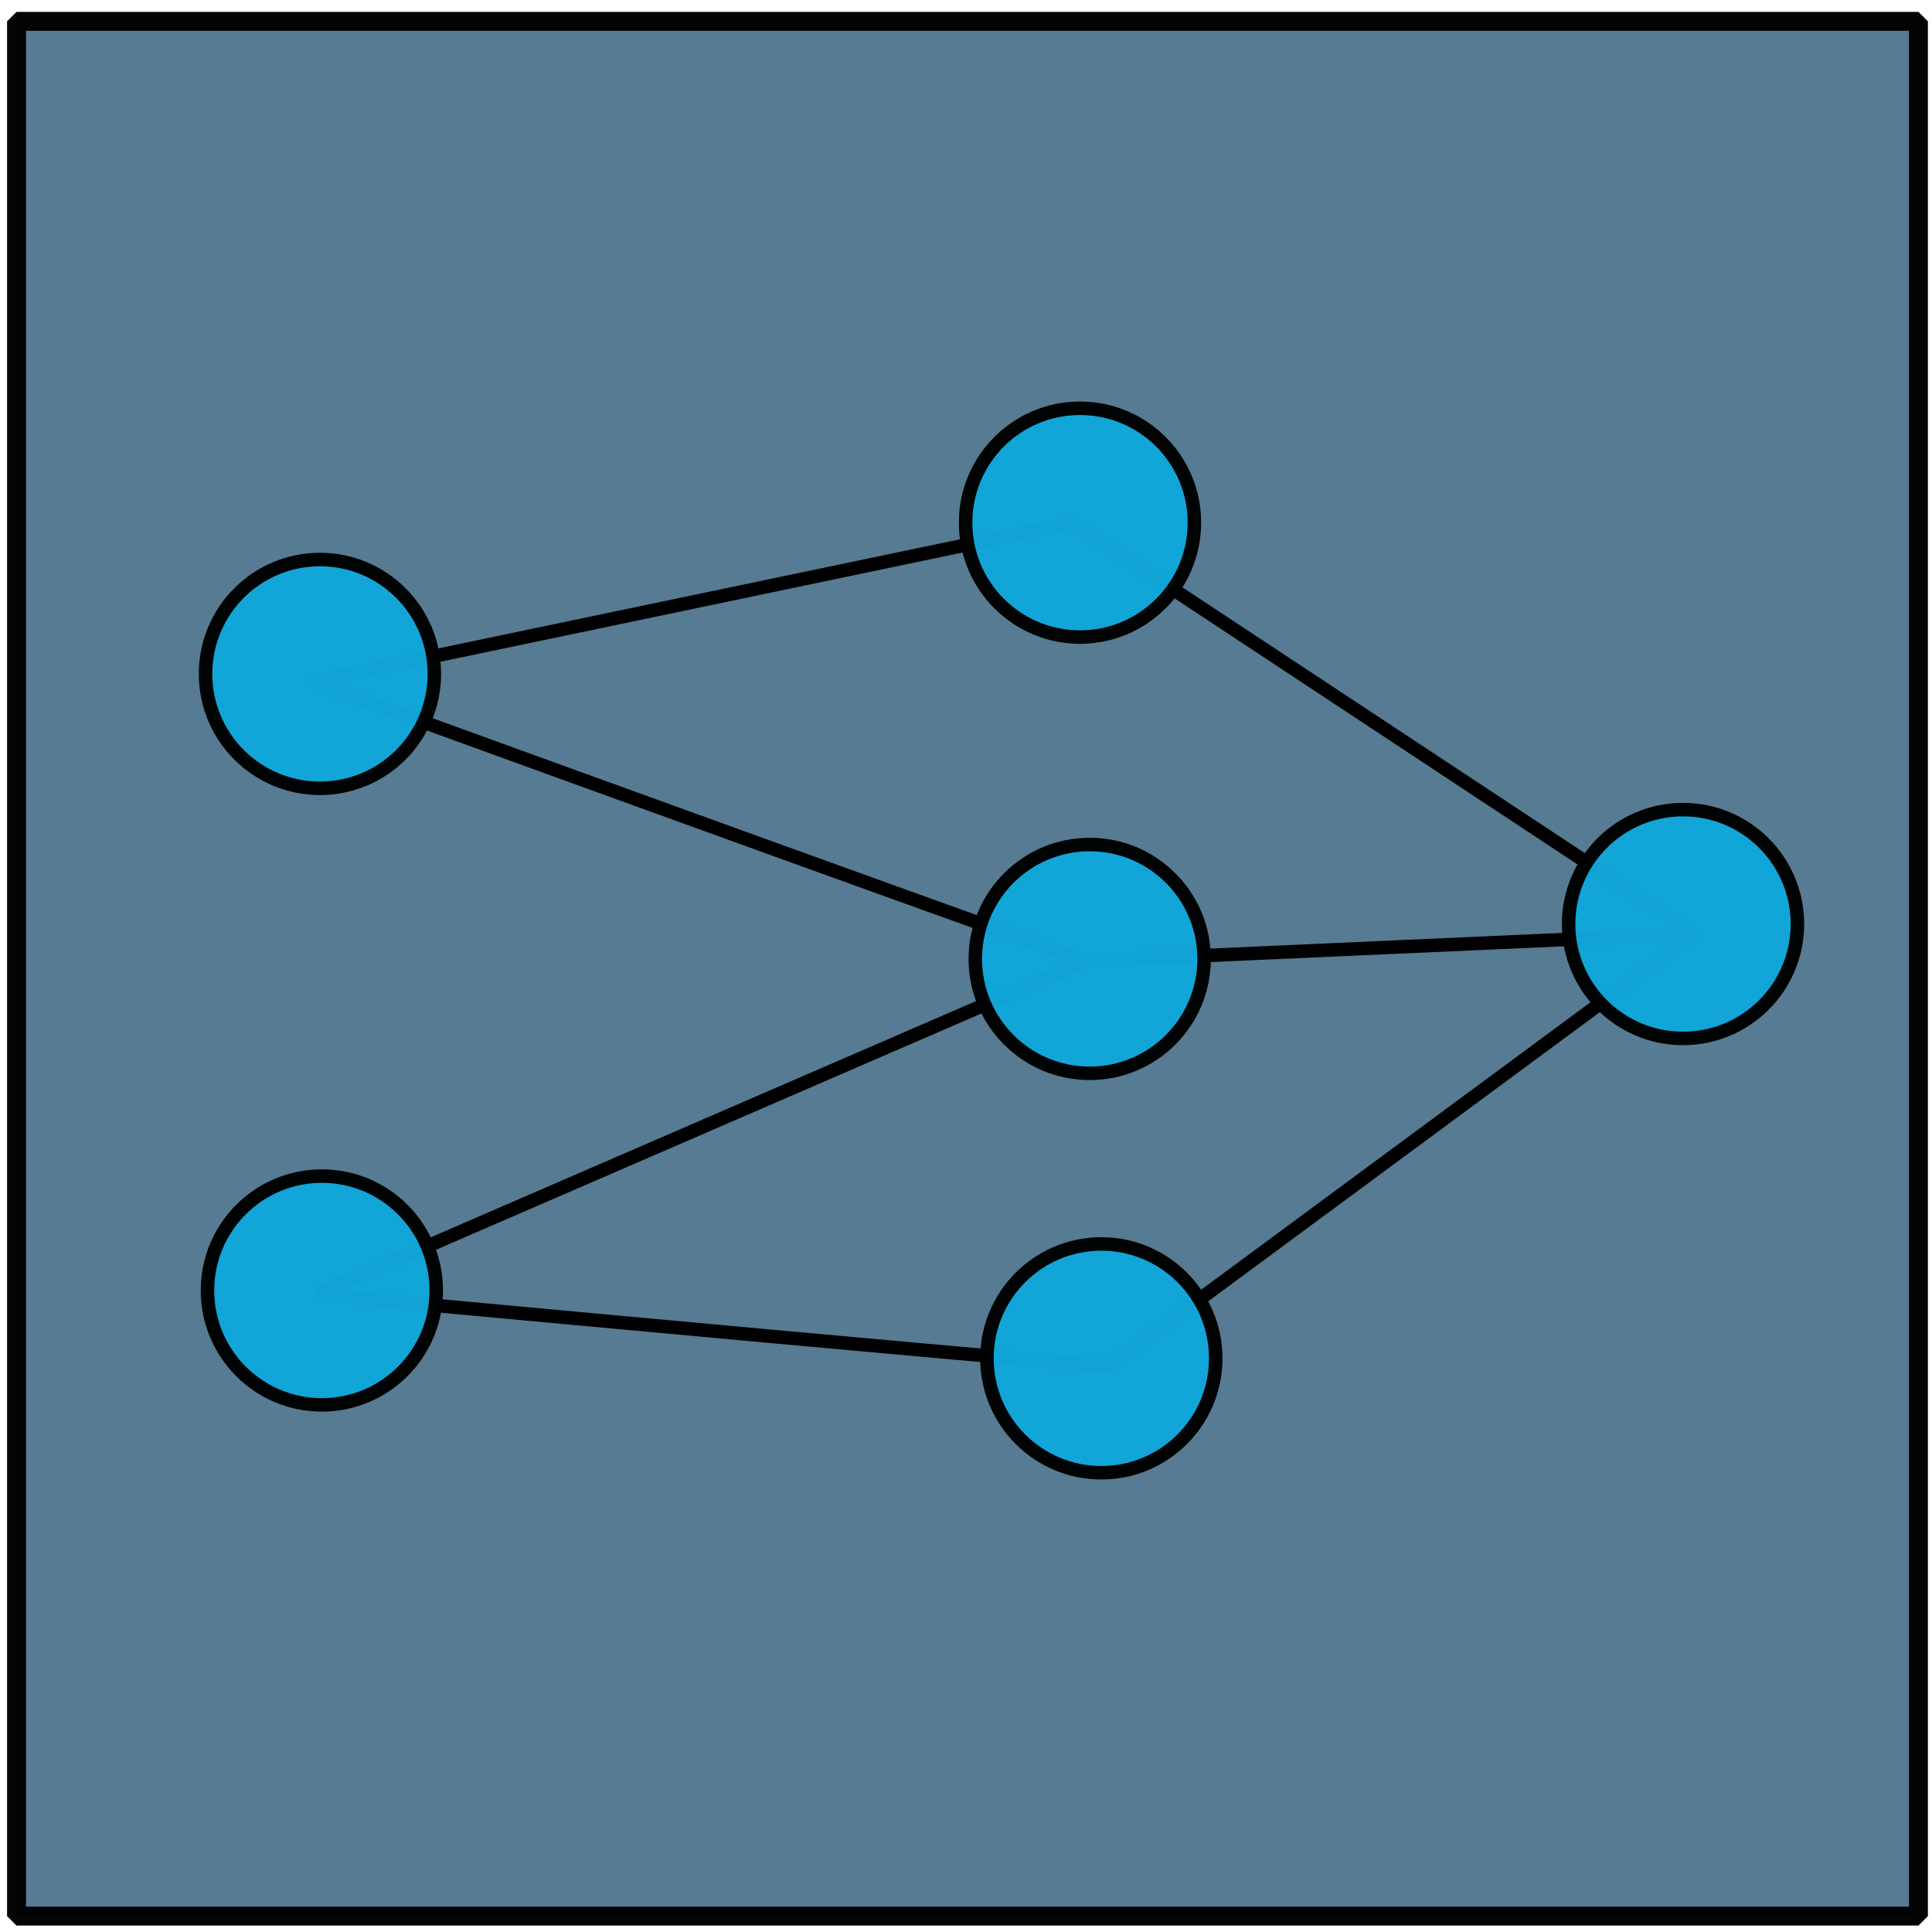 <svg xmlns="http://www.w3.org/2000/svg" xmlns:svg="http://www.w3.org/2000/svg" id="svg8" version="1.1" viewBox="0 0 100 100"><g id="layer1" style="opacity:1" transform="translate(0,-270.542)"><rect id="rect907" width="98.442" height="98.073" x=".856" y="271.647" style="opacity:.984;fill:#547990;fill-opacity:1;stroke:#000;stroke-width:.98;stroke-linecap:square;stroke-linejoin:bevel;stroke-miterlimit:4;stroke-dasharray:none;stroke-opacity:1"/><g id="g1097" transform="matrix(0.698,0,0,0.698,9.083,93.101)"><path id="path968" d="M 69.231,355.516 C 112.653,323.453 112.653,323.453 112.653,323.453" style="fill:none;stroke:#000;stroke-width:1px;stroke-linecap:butt;stroke-linejoin:miter;stroke-opacity:1"/><path id="path966" d="m 67.505,325.466 45.147,-2.013" style="fill:none;stroke:#000;stroke-width:1px;stroke-linecap:butt;stroke-linejoin:miter;stroke-opacity:1"/><path id="path964" d="m 66.499,292.972 46.154,30.482" style="fill:none;stroke:#000;stroke-width:1px;stroke-linecap:butt;stroke-linejoin:miter;stroke-opacity:1"/><path id="path960" d="M 10.424,350.197 C 67.505,325.466 67.505,325.466 67.505,325.466" style="fill:none;stroke:#000;stroke-width:1px;stroke-linecap:butt;stroke-linejoin:miter;stroke-opacity:1"/><path id="path958" d="m 10.137,304.762 c 57.369,20.848 57.369,20.705 57.369,20.705" style="fill:none;stroke:#000;stroke-width:1px;stroke-linecap:butt;stroke-linejoin:miter;stroke-opacity:1"/><path id="path956" d="m 10.424,350.197 c 58.807,5.464 58.807,5.32 58.807,5.32" style="fill:none;stroke:#000;stroke-width:1px;stroke-linecap:butt;stroke-linejoin:miter;stroke-opacity:1"/><path id="path954" d="M 66.499,292.972 C 10.137,304.762 10.137,304.762 10.137,304.762" style="fill:none;stroke:#000;stroke-width:1px;stroke-linecap:butt;stroke-linejoin:miter;stroke-opacity:1"/><circle id="path911" cx="111.79" cy="322.734" r="8.483" style="opacity:.984;fill:#12a6d8;fill-opacity:1;stroke:#000;stroke-width:1;stroke-linecap:square;stroke-linejoin:bevel;stroke-miterlimit:4;stroke-dasharray:none;stroke-opacity:1"/><circle id="path911-8" cx="68.656" cy="354.941" r="8.483" style="opacity:.984;fill:#12a6d8;fill-opacity:1;stroke:#000;stroke-width:1;stroke-linecap:square;stroke-linejoin:bevel;stroke-miterlimit:4;stroke-dasharray:none;stroke-opacity:1"/><circle id="path911-3" cx="67.793" cy="325.322" r="8.483" style="opacity:.984;fill:#12a6d8;fill-opacity:1;stroke:#000;stroke-width:1;stroke-linecap:square;stroke-linejoin:bevel;stroke-miterlimit:4;stroke-dasharray:none;stroke-opacity:1"/><circle id="path911-0" cx="10.712" cy="304.187" r="8.483" style="opacity:.984;fill:#12a6d8;fill-opacity:1;stroke:#000;stroke-width:1;stroke-linecap:square;stroke-linejoin:bevel;stroke-miterlimit:4;stroke-dasharray:none;stroke-opacity:1"/><circle id="path911-4" cx="10.855" cy="349.909" r="8.483" style="opacity:.984;fill:#12a6d8;fill-opacity:1;stroke:#000;stroke-width:1;stroke-linecap:square;stroke-linejoin:bevel;stroke-miterlimit:4;stroke-dasharray:none;stroke-opacity:1"/><circle id="path911-87" cx="67.074" cy="292.972" r="8.483" style="opacity:.984;fill:#12a6d8;fill-opacity:1;stroke:#000;stroke-width:1;stroke-linecap:square;stroke-linejoin:bevel;stroke-miterlimit:4;stroke-dasharray:none;stroke-opacity:1"/></g></g></svg>